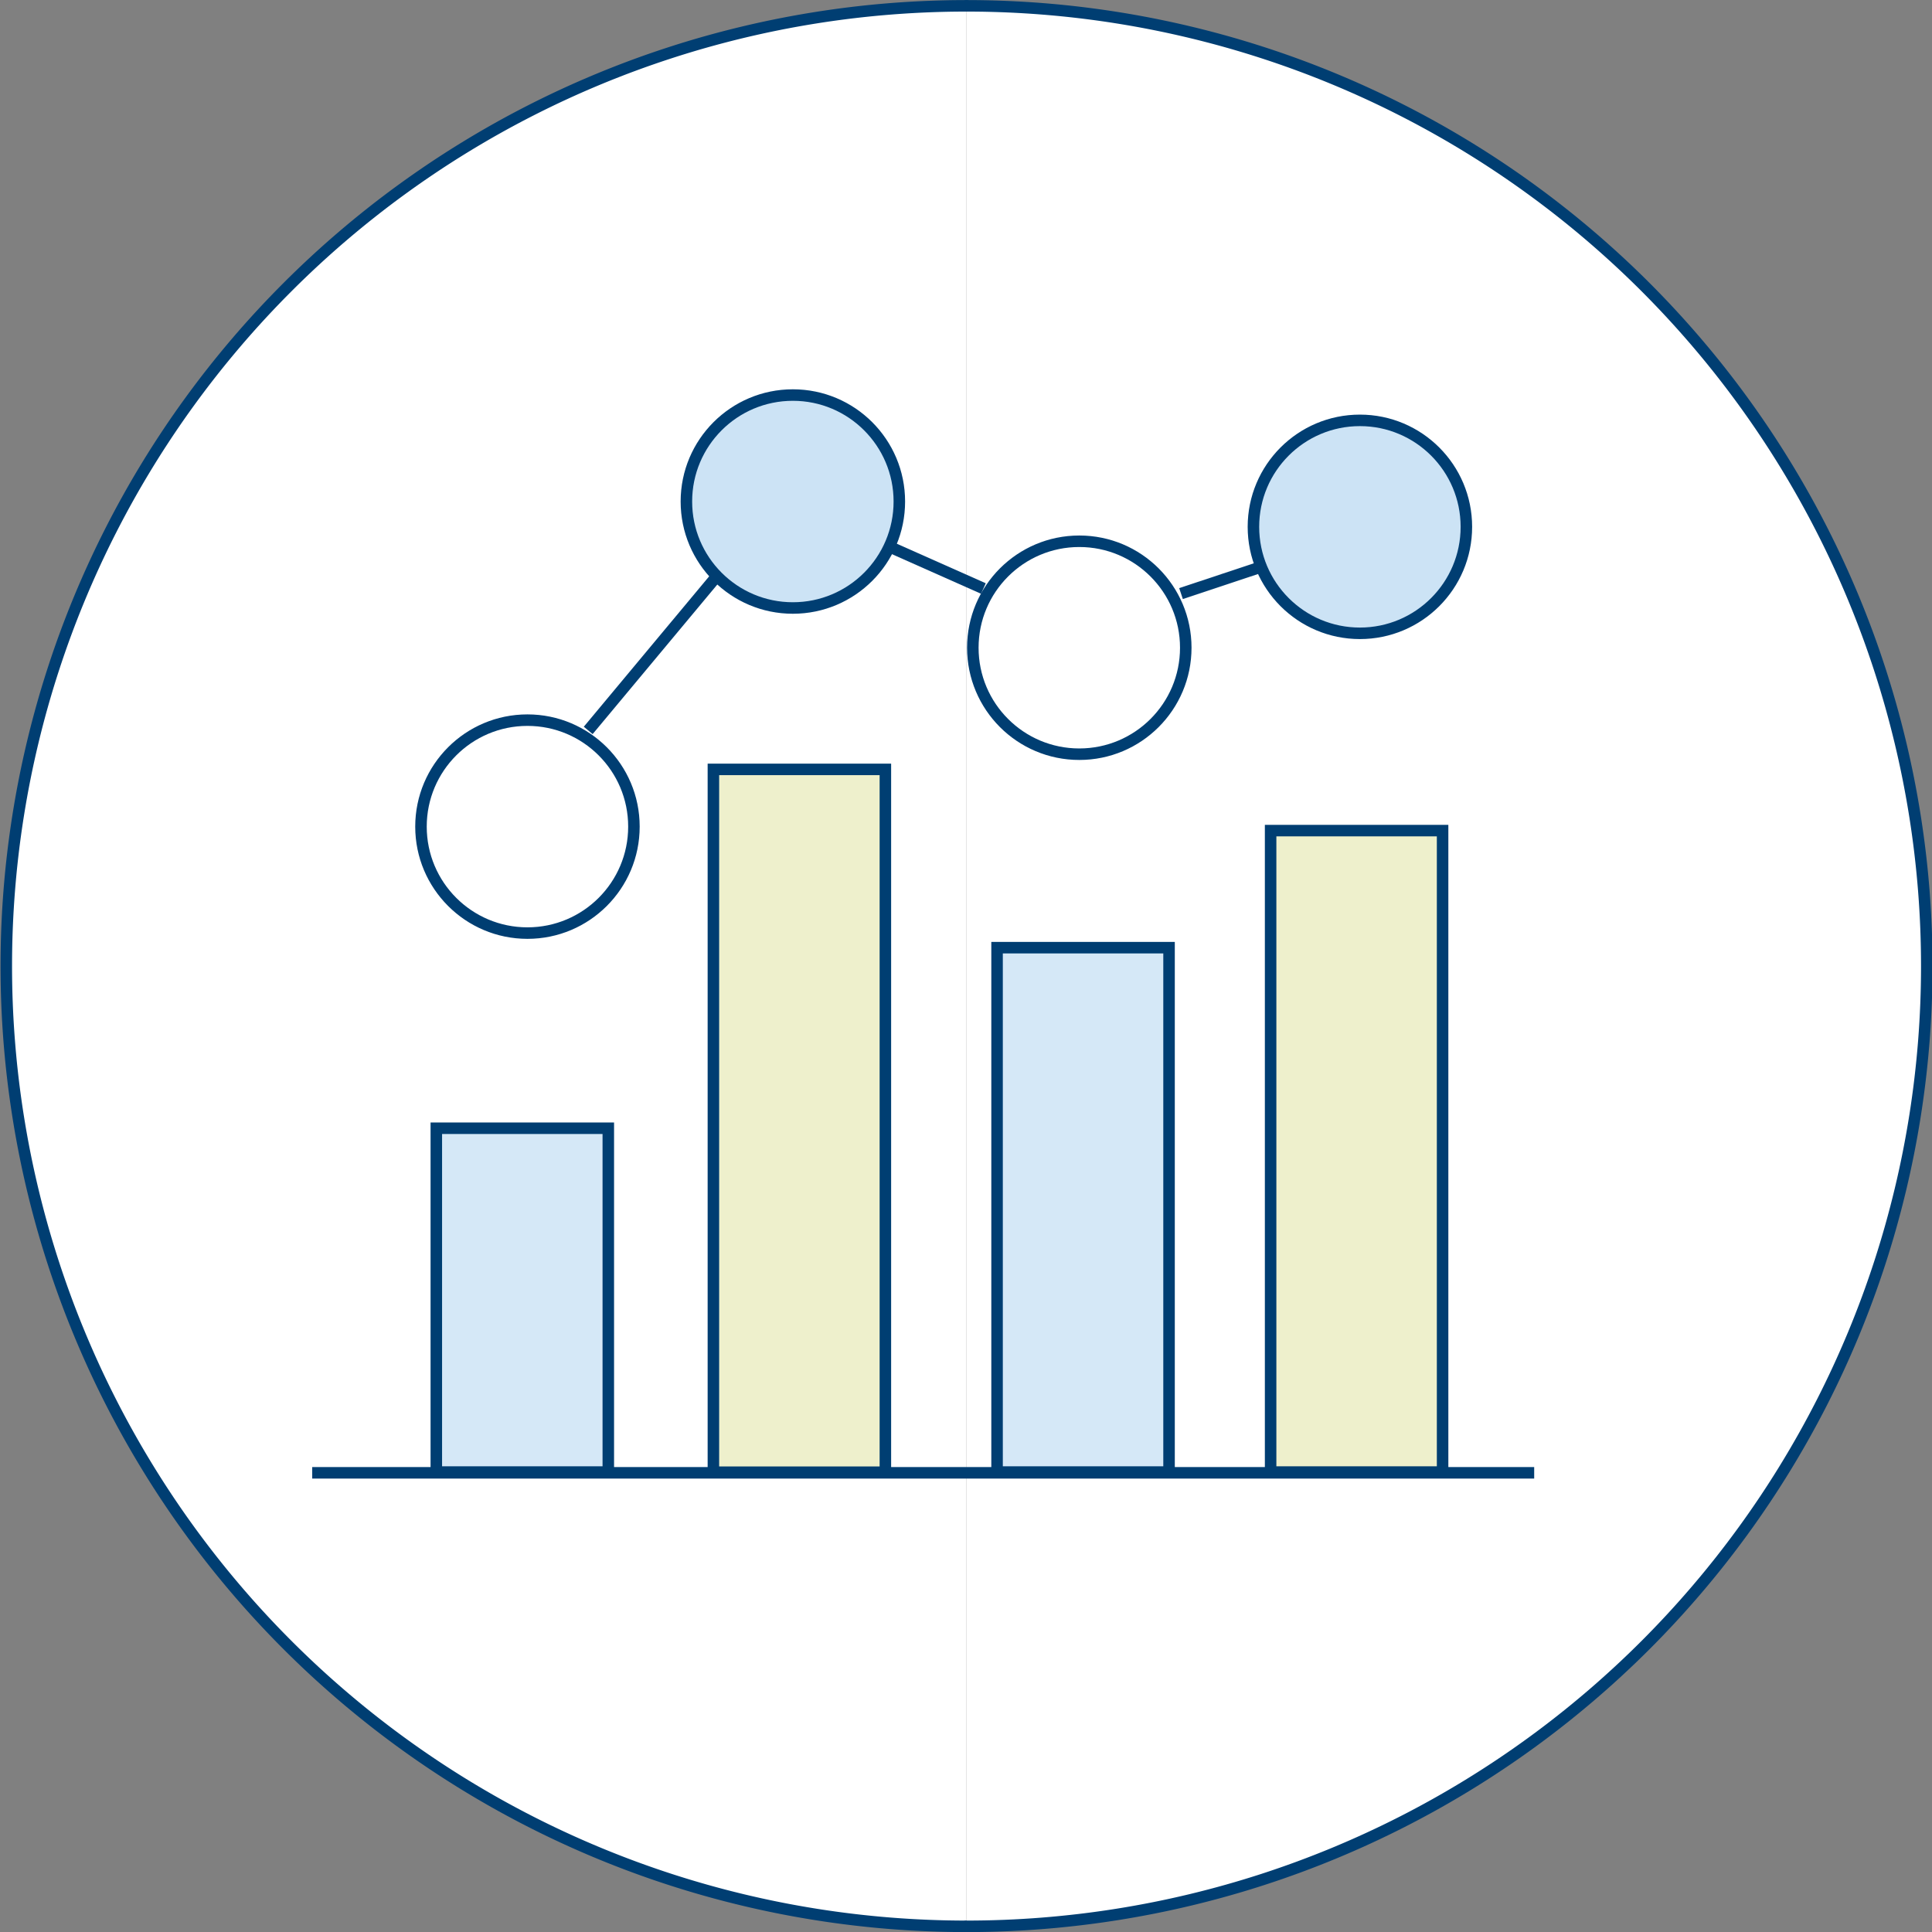 <svg xmlns="http://www.w3.org/2000/svg" viewBox="0 0 125.93 125.93"><rect x="0" y="0" width="125.93" height="125.93" fill="#808080" stroke="none"/><defs><style>.cls-1,.cls-4{fill:#fff;}.cls-1,.cls-2,.cls-3,.cls-4,.cls-5{stroke:#003e72;stroke-miterlimit:10;stroke-width:0.75px;}.cls-1{stroke-linecap:round;}.cls-2{fill:#eef0cc;}.cls-3{fill:#d5e8f7;}.cls-5{fill:#cce3f5;}</style></defs><g id="Layer_2" data-name="Layer 2"><g id="Layer_8" data-name="Layer 8"><path class="cls-1" d="M63,125.56A62.59,62.59,0,0,1,63,.38"/><path class="cls-1" d="M63,.38a62.59,62.59,0,0,1,0,125.18"/><path class="cls-2" d="M20.35,96H100"/><rect class="cls-3" x="28.44" y="73.54" width="11.21" height="22.41"/><rect class="cls-2" x="46.5" y="50.15" width="11.21" height="45.81"/><rect class="cls-3" x="64.99" y="61.77" width="11.21" height="34.18"/><rect class="cls-2" x="82.82" y="54.14" width="11.21" height="41.81"/><circle class="cls-4" cx="34.38" cy="53.88" r="6.94"/><circle class="cls-5" cx="51.68" cy="32.69" r="6.94"/><circle class="cls-4" cx="70.35" cy="42.22" r="6.94"/><circle class="cls-5" cx="88.64" cy="34.34" r="6.94"/><line class="cls-2" x1="38.34" y1="47.61" x2="46.6" y2="37.7"/><line class="cls-2" x1="58.16" y1="35.72" x2="64.1" y2="38.36"/><line class="cls-2" x1="76.98" y1="38.69" x2="81.94" y2="37.04"/></g></g></svg>